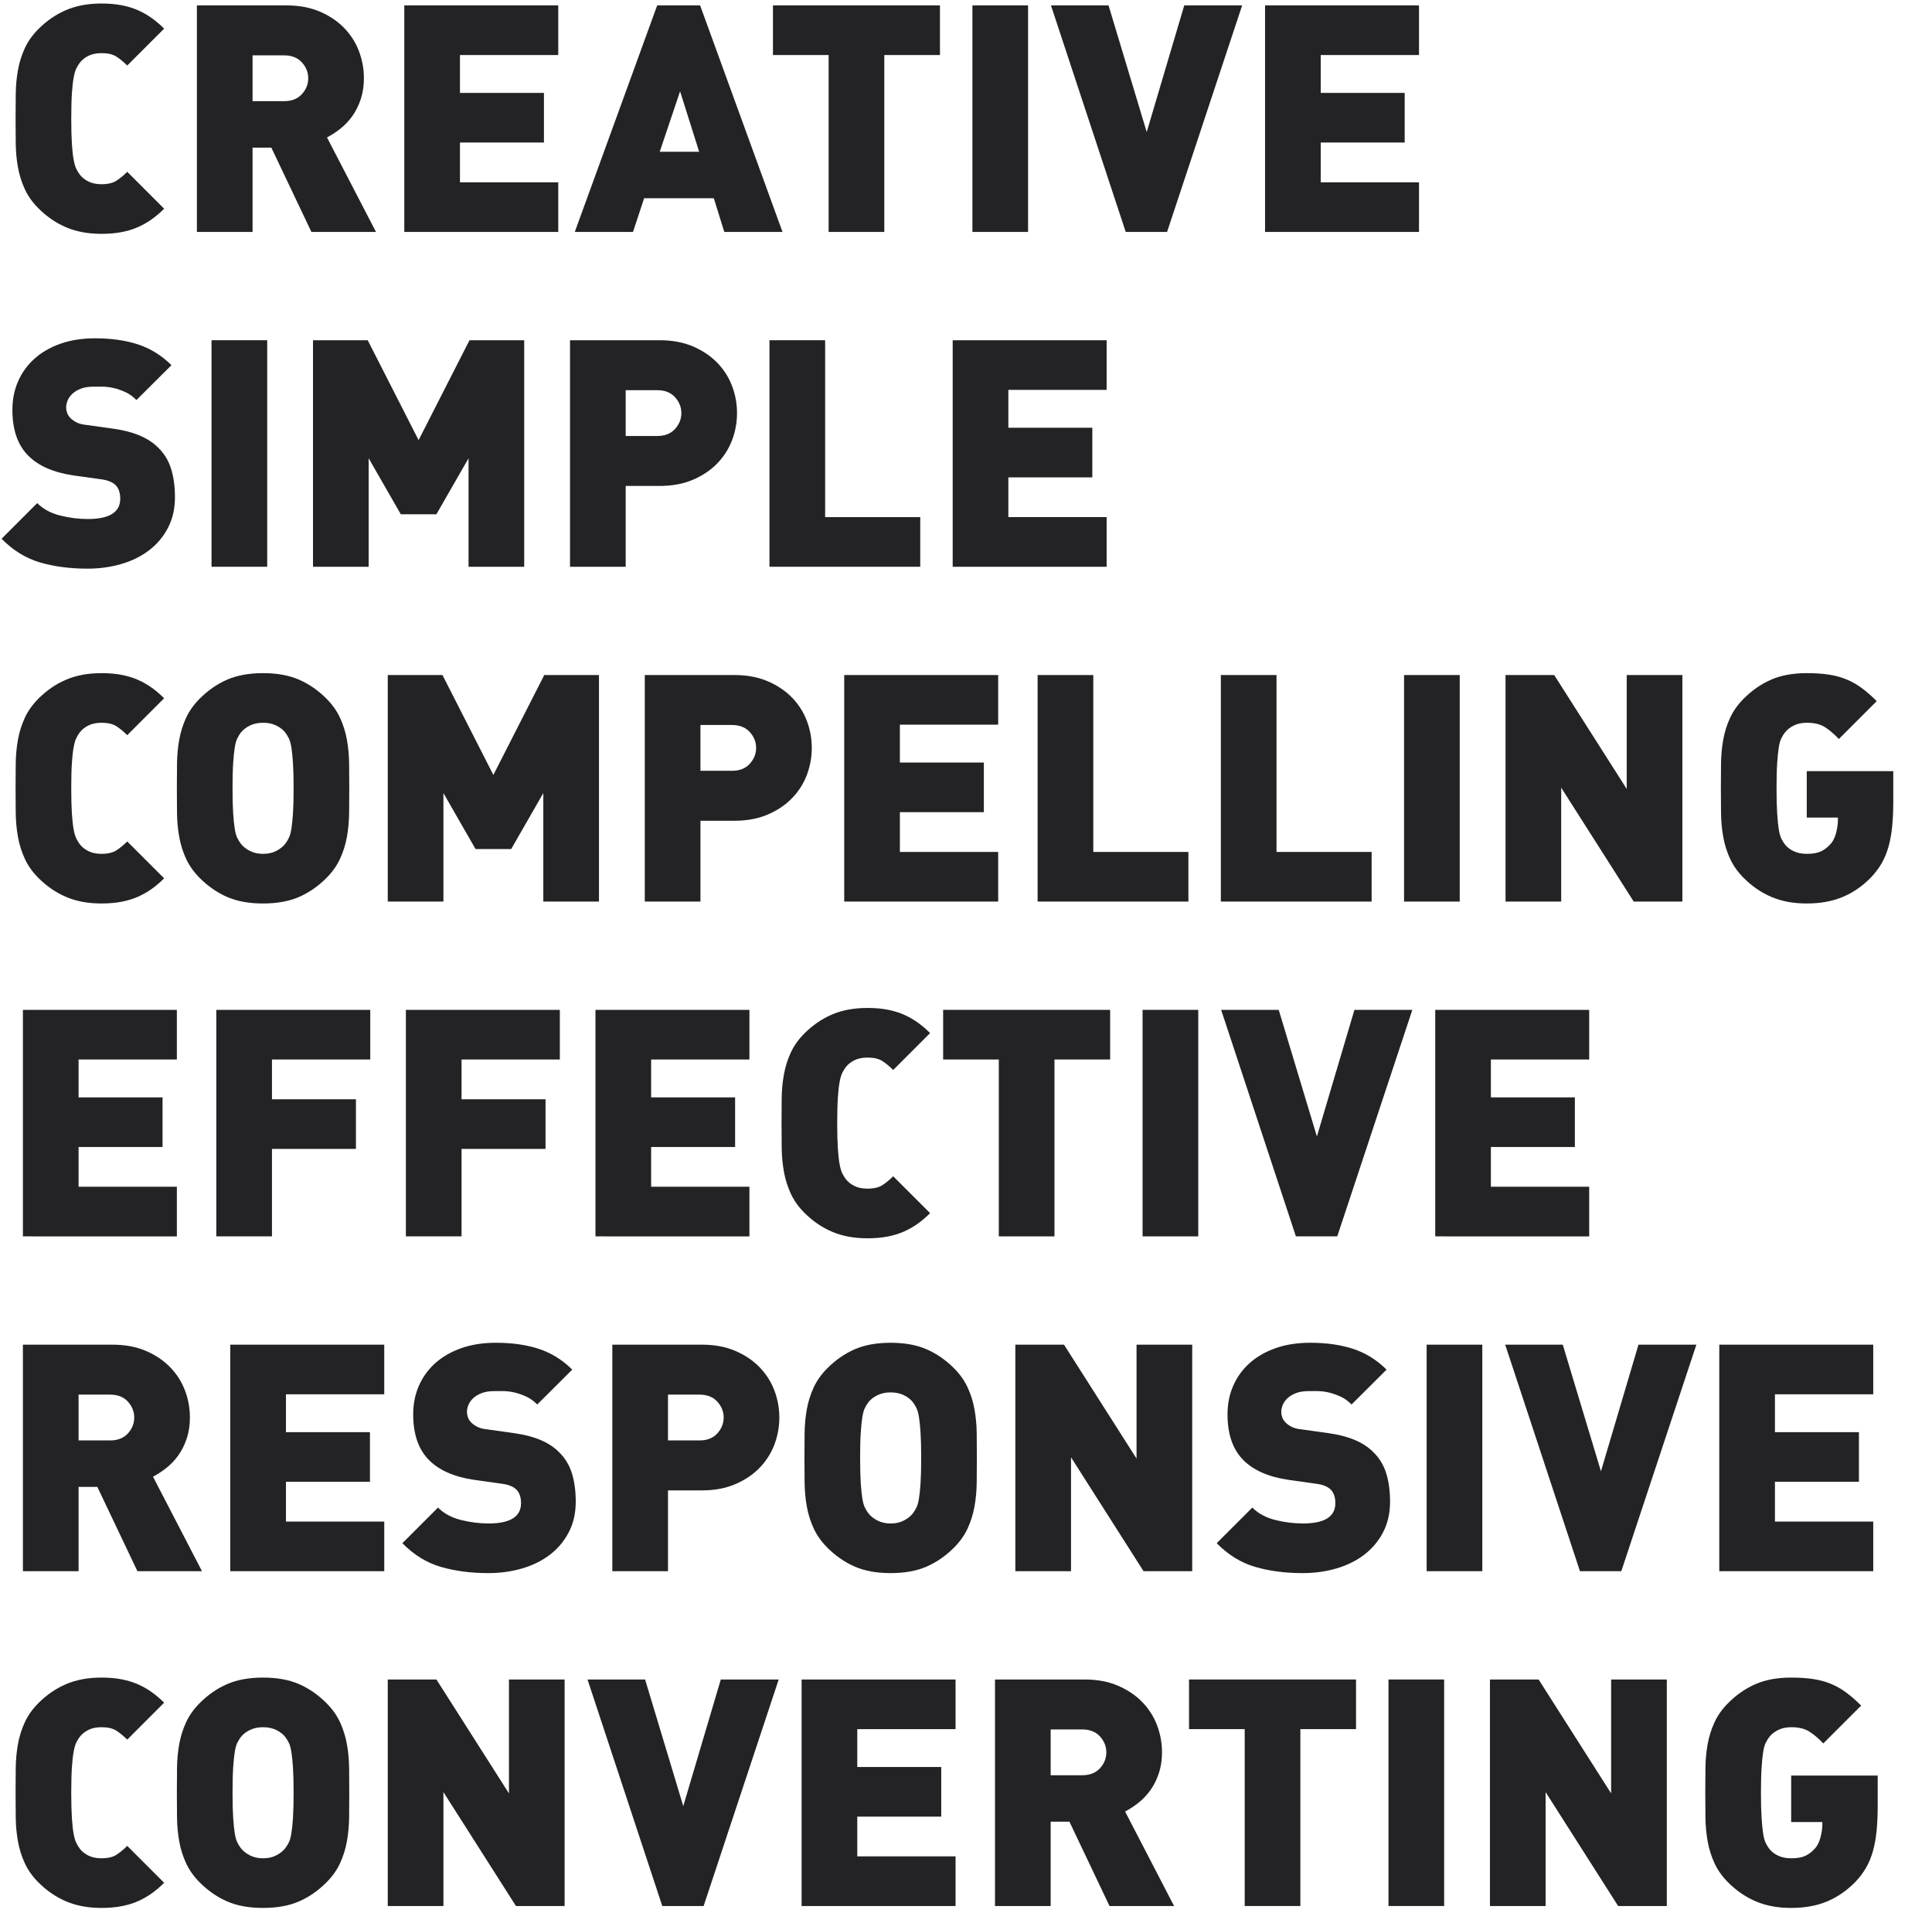 <?xml version="1.0" encoding="utf-8"?>
<!-- Generator: Adobe Illustrator 16.0.0, SVG Export Plug-In . SVG Version: 6.00 Build 0)  -->
<!DOCTYPE svg PUBLIC "-//W3C//DTD SVG 1.1//EN" "http://www.w3.org/Graphics/SVG/1.1/DTD/svg11.dtd">
<svg version="1.1" id="Layer_1" xmlns="http://www.w3.org/2000/svg" xmlns:xlink="http://www.w3.org/1999/xlink" x="0px" y="0px"
	 width="404px" height="401.45px" viewBox="0 0 404 401.45" enable-background="new 0 0 404 401.45" xml:space="preserve">
<g>
	<g>
		<path fill="#232325" d="M31.795,45.797c-0.888,0.644-1.852,1.197-2.894,1.663s-2.195,0.821-3.459,1.064s-2.672,0.366-4.224,0.366
			c-2.794,0-5.255-0.454-7.383-1.364c-2.129-0.908-4.058-2.228-5.787-3.957c-1.242-1.241-2.195-2.583-2.86-4.024
			c-0.665-1.44-1.143-2.96-1.431-4.557s-0.443-3.248-0.465-4.955C3.27,28.326,3.26,26.585,3.26,24.812s0.01-3.515,0.033-5.222
			c0.021-1.707,0.177-3.359,0.465-4.956c0.288-1.596,0.766-3.114,1.431-4.556c0.665-1.44,1.618-2.782,2.86-4.024
			c1.729-1.729,3.658-3.049,5.787-3.958c2.128-0.908,4.589-1.363,7.383-1.363c1.552,0,2.96,0.122,4.224,0.365
			c1.264,0.244,2.417,0.599,3.459,1.064s2.006,1.021,2.894,1.663c0.887,0.644,1.729,1.363,2.527,2.162l-7.716,7.716
			c-0.754-0.754-1.508-1.374-2.262-1.862s-1.796-0.732-3.126-0.732c-1.064,0-1.974,0.189-2.728,0.565
			c-0.754,0.378-1.353,0.854-1.796,1.431c-0.266,0.355-0.51,0.754-0.731,1.197c-0.223,0.443-0.41,1.087-0.565,1.929
			c-0.155,0.843-0.277,1.94-0.365,3.293c-0.09,1.353-0.134,3.115-0.134,5.288s0.044,3.936,0.134,5.288
			c0.088,1.353,0.21,2.45,0.365,3.292c0.155,0.843,0.343,1.486,0.565,1.93c0.222,0.443,0.466,0.843,0.731,1.197
			c0.443,0.576,1.042,1.054,1.796,1.43c0.754,0.377,1.663,0.565,2.728,0.565c1.33,0,2.372-0.243,3.126-0.731
			c0.754-0.487,1.508-1.108,2.262-1.862l7.716,7.716C33.524,44.434,32.682,45.155,31.795,45.797z"/>
		<path fill="#232325" d="M65.12,48.491l-8.381-17.627h-3.925v17.627H41.174V1.131h18.758c2.616,0,4.933,0.433,6.951,1.298
			c2.018,0.864,3.714,2.007,5.089,3.425c1.374,1.42,2.404,3.038,3.093,4.856c0.687,1.818,1.031,3.703,1.031,5.653
			c0,1.597-0.223,3.061-0.666,4.391s-1.03,2.506-1.763,3.525c-0.731,1.021-1.563,1.896-2.494,2.627
			c-0.931,0.732-1.862,1.342-2.794,1.829l10.244,19.756H65.12z M64.455,16.363c0-1.24-0.444-2.35-1.33-3.325
			c-0.888-0.976-2.129-1.464-3.726-1.464h-6.585v9.578h6.585c1.597,0,2.838-0.487,3.726-1.463
			C64.011,18.715,64.455,17.605,64.455,16.363z"/>
		<path fill="#232325" d="M84.542,48.491V1.131h32.194v10.377H96.183v7.916h17.561V29.8H96.183v8.314h20.554v10.377H84.542z"/>
		<path fill="#232325" d="M151.457,48.491l-2.195-7.051h-14.566l-2.328,7.051h-12.173l17.228-47.36h8.98l17.228,47.36H151.457z
			 M142.211,19.091l-4.257,12.638h8.248L142.211,19.091z"/>
		<path fill="#232325" d="M184.915,11.508v36.983h-11.641V11.508h-11.641V1.131h34.922v10.377H184.915z"/>
		<path fill="#232325" d="M203.34,48.491V1.131h11.641v47.36H203.34z"/>
		<path fill="#232325" d="M244.047,48.491H235.4l-15.632-47.36h12.039l7.982,26.474l7.849-26.474h12.106L244.047,48.491z"/>
		<path fill="#232325" d="M264.534,48.491V1.131h32.194v10.377h-20.554v7.916h17.561V29.8h-17.561v8.314h20.554v10.377H264.534z"/>
		<path fill="#232325" d="M36.584,103.965c0,2.398-0.488,4.531-1.463,6.396c-0.977,1.866-2.295,3.433-3.958,4.698
			s-3.604,2.221-5.82,2.865c-2.218,0.644-4.567,0.966-7.051,0.966c-3.637,0-6.94-0.433-9.911-1.298
			c-2.971-0.864-5.653-2.516-8.048-4.955l7.449-7.45c1.241,1.242,2.838,2.107,4.789,2.595c1.951,0.488,3.88,0.731,5.787,0.731
			c4.523,0,6.785-1.419,6.785-4.257c0-1.197-0.311-2.129-0.932-2.794c-0.665-0.665-1.707-1.086-3.126-1.264l-5.721-0.798
			c-4.213-0.621-7.383-2.018-9.512-4.191c-2.173-2.217-3.26-5.388-3.26-9.512c0-2.172,0.399-4.168,1.197-5.986
			c0.799-1.817,1.939-3.393,3.426-4.723c1.485-1.33,3.293-2.372,5.422-3.126c2.128-0.754,4.545-1.131,7.25-1.131
			c3.414,0,6.419,0.43,9.013,1.288c2.595,0.86,4.911,2.303,6.951,4.328l-7.316,7.288c-0.755-0.754-1.553-1.319-2.396-1.696
			c-0.843-0.376-1.662-0.654-2.461-0.832c-0.798-0.177-1.553-0.266-2.262-0.266s-1.33,0-1.862,0c-1.021,0-1.885,0.134-2.594,0.4
			c-0.71,0.266-1.297,0.609-1.763,1.031c-0.466,0.423-0.81,0.889-1.031,1.4c-0.223,0.512-0.332,1.033-0.332,1.565
			c0,0.312,0.066,0.667,0.199,1.066c0.133,0.4,0.376,0.777,0.731,1.133c0.31,0.312,0.721,0.601,1.23,0.866
			c0.51,0.267,1.187,0.444,2.029,0.532l5.72,0.801c4.168,0.578,7.272,1.888,9.313,3.931c1.286,1.245,2.195,2.733,2.728,4.465
			C36.318,99.767,36.584,101.743,36.584,103.965z"/>
		<path fill="#232325" d="M44.232,118.491v-47.36h11.641v47.36H44.232z"/>
		<path fill="#232325" d="M97.978,118.491V95.809l-6.719,11.707h-7.45l-6.718-11.707v22.683H65.45v-47.36h11.441l10.643,20.887
			l10.643-20.887h11.44v47.36H97.978z"/>
		<path fill="#232325" d="M154.118,86.363c0,1.952-0.345,3.837-1.031,5.654c-0.688,1.818-1.719,3.437-3.093,4.855
			c-1.375,1.42-3.071,2.562-5.089,3.426c-2.019,0.865-4.335,1.297-6.951,1.297h-7.117v16.896h-11.641v-47.36h18.758
			c2.616,0,4.933,0.433,6.951,1.298c2.018,0.864,3.714,2.007,5.089,3.425c1.374,1.42,2.404,3.038,3.093,4.856
			C153.773,82.528,154.118,84.413,154.118,86.363z M142.478,86.363c0-1.24-0.444-2.35-1.33-3.325
			c-0.888-0.976-2.129-1.464-3.726-1.464h-6.585v9.578h6.585c1.597,0,2.838-0.487,3.726-1.463
			C142.033,88.715,142.478,87.605,142.478,86.363z"/>
		<path fill="#232325" d="M160.902,118.491v-47.36h11.641v36.983h19.889v10.377H160.902z"/>
		<path fill="#232325" d="M199.215,118.491v-47.36h32.194v10.377h-20.554v7.916h17.561V99.8h-17.561v8.314h20.554v10.377H199.215z"
			/>
		<path fill="#232325" d="M31.795,185.797c-0.888,0.644-1.852,1.197-2.894,1.663s-2.195,0.821-3.459,1.064s-2.672,0.366-4.224,0.366
			c-2.794,0-5.255-0.454-7.383-1.364c-2.129-0.908-4.058-2.228-5.787-3.957c-1.242-1.241-2.195-2.583-2.86-4.024
			c-0.665-1.44-1.143-2.96-1.431-4.557s-0.443-3.248-0.465-4.955c-0.023-1.707-0.033-3.448-0.033-5.222s0.01-3.515,0.033-5.222
			c0.021-1.707,0.177-3.359,0.465-4.956c0.288-1.596,0.766-3.114,1.431-4.556c0.665-1.44,1.618-2.782,2.86-4.024
			c1.729-1.729,3.658-3.049,5.787-3.958c2.128-0.908,4.589-1.363,7.383-1.363c1.552,0,2.96,0.122,4.224,0.365
			c1.264,0.244,2.417,0.599,3.459,1.064s2.006,1.021,2.894,1.663c0.887,0.644,1.729,1.363,2.527,2.162l-7.716,7.716
			c-0.754-0.754-1.508-1.374-2.262-1.862s-1.796-0.732-3.126-0.732c-1.064,0-1.974,0.189-2.728,0.565
			c-0.754,0.378-1.353,0.854-1.796,1.431c-0.266,0.355-0.51,0.754-0.731,1.197c-0.223,0.443-0.41,1.087-0.565,1.929
			c-0.155,0.843-0.277,1.94-0.365,3.293c-0.09,1.353-0.134,3.115-0.134,5.288s0.044,3.936,0.134,5.288
			c0.088,1.353,0.21,2.45,0.365,3.292c0.155,0.843,0.343,1.486,0.565,1.93c0.222,0.443,0.466,0.843,0.731,1.197
			c0.443,0.576,1.042,1.054,1.796,1.43c0.754,0.377,1.663,0.565,2.728,0.565c1.33,0,2.372-0.243,3.126-0.731
			c0.754-0.487,1.508-1.108,2.262-1.862l7.716,7.716C33.524,184.434,32.682,185.155,31.795,185.797z"/>
		<path fill="#232325" d="M73.036,164.812c0,1.773-0.012,3.515-0.033,5.222c-0.023,1.707-0.178,3.358-0.466,4.955
			c-0.289,1.597-0.765,3.116-1.43,4.557c-0.666,1.441-1.619,2.783-2.86,4.024c-1.729,1.729-3.637,3.049-5.721,3.957
			c-2.085,0.91-4.59,1.364-7.517,1.364s-5.433-0.454-7.517-1.364c-2.084-0.908-3.99-2.228-5.72-3.957
			c-1.242-1.241-2.195-2.583-2.86-4.024c-0.665-1.44-1.143-2.96-1.431-4.557s-0.443-3.248-0.465-4.955
			c-0.023-1.707-0.033-3.448-0.033-5.222s0.01-3.515,0.033-5.222c0.021-1.707,0.177-3.359,0.465-4.956
			c0.288-1.596,0.766-3.114,1.431-4.556c0.665-1.44,1.618-2.782,2.86-4.024c1.729-1.729,3.636-3.049,5.72-3.958
			c2.084-0.908,4.59-1.363,7.517-1.363s5.432,0.455,7.517,1.363c2.084,0.909,3.991,2.229,5.721,3.958
			c1.241,1.242,2.194,2.584,2.86,4.024c0.665,1.441,1.141,2.96,1.43,4.556c0.288,1.597,0.442,3.249,0.466,4.956
			C73.024,161.297,73.036,163.038,73.036,164.812z M61.396,164.812c0-2.173-0.045-3.936-0.133-5.288
			c-0.09-1.353-0.199-2.438-0.333-3.26c-0.133-0.82-0.311-1.452-0.532-1.896c-0.222-0.442-0.465-0.842-0.731-1.197
			c-0.443-0.576-1.064-1.064-1.862-1.464c-0.798-0.398-1.729-0.599-2.794-0.599s-1.995,0.2-2.794,0.599
			c-0.798,0.399-1.419,0.888-1.862,1.464c-0.266,0.355-0.51,0.755-0.731,1.197c-0.223,0.443-0.399,1.075-0.532,1.896
			c-0.133,0.821-0.244,1.907-0.332,3.26c-0.09,1.353-0.134,3.115-0.134,5.288s0.044,3.924,0.134,5.255
			c0.088,1.33,0.199,2.405,0.332,3.226c0.133,0.821,0.31,1.453,0.532,1.896c0.222,0.444,0.466,0.843,0.731,1.197
			c0.443,0.577,1.064,1.076,1.862,1.497c0.799,0.422,1.729,0.632,2.794,0.632s1.996-0.21,2.794-0.632
			c0.798-0.421,1.419-0.92,1.862-1.497c0.267-0.354,0.51-0.753,0.731-1.197c0.222-0.442,0.399-1.074,0.532-1.896
			c0.134-0.82,0.243-1.896,0.333-3.226C61.351,168.735,61.396,166.984,61.396,164.812z"/>
		<path fill="#232325" d="M113.611,188.491v-22.683l-6.719,11.707h-7.45l-6.718-11.707v22.683H81.084v-47.36h11.441l10.643,20.887
			l10.643-20.887h11.44v47.36H113.611z"/>
		<path fill="#232325" d="M169.751,156.363c0,1.952-0.345,3.837-1.031,5.654c-0.688,1.818-1.719,3.437-3.093,4.855
			c-1.375,1.42-3.071,2.562-5.089,3.426c-2.019,0.865-4.335,1.297-6.951,1.297h-7.117v16.896h-11.641v-47.36h18.758
			c2.616,0,4.933,0.433,6.951,1.298c2.018,0.864,3.714,2.007,5.089,3.425c1.374,1.42,2.404,3.038,3.093,4.856
			C169.406,152.528,169.751,154.413,169.751,156.363z M158.11,156.363c0-1.24-0.444-2.35-1.33-3.325
			c-0.888-0.976-2.129-1.464-3.726-1.464h-6.585v9.578h6.585c1.597,0,2.838-0.487,3.726-1.463
			C157.666,158.715,158.11,157.605,158.11,156.363z"/>
		<path fill="#232325" d="M176.535,188.491v-47.36h32.194v10.377h-20.554v7.916h17.561V169.8h-17.561v8.314h20.554v10.377H176.535z"
			/>
		<path fill="#232325" d="M216.977,188.491v-47.36h11.641v36.983h19.889v10.377H216.977z"/>
		<path fill="#232325" d="M255.29,188.491v-47.36h11.641v36.983h19.889v10.377H255.29z"/>
		<path fill="#232325" d="M293.603,188.491v-47.36h11.641v47.36H293.603z"/>
		<path fill="#232325" d="M341.627,188.491l-15.166-23.813v23.813H314.82v-47.36h10.177l15.166,23.813v-23.813h11.641v47.36H341.627
			z"/>
		<path fill="#232325" d="M395.672,172.793c-0.156,1.553-0.411,2.96-0.766,4.224c-0.355,1.265-0.831,2.418-1.43,3.459
			c-0.599,1.043-1.342,2.029-2.229,2.96c-1.774,1.819-3.748,3.183-5.92,4.091c-2.173,0.91-4.679,1.364-7.517,1.364
			c-2.794,0-5.255-0.454-7.383-1.364c-2.129-0.908-4.058-2.228-5.787-3.957c-1.242-1.241-2.195-2.583-2.86-4.024
			c-0.665-1.44-1.143-2.96-1.431-4.557s-0.443-3.248-0.465-4.955c-0.023-1.707-0.033-3.448-0.033-5.222s0.01-3.515,0.033-5.222
			c0.021-1.707,0.177-3.359,0.465-4.956c0.288-1.596,0.766-3.114,1.431-4.556c0.665-1.44,1.618-2.782,2.86-4.024
			c1.729-1.729,3.636-3.049,5.72-3.958c2.084-0.908,4.567-1.363,7.45-1.363c1.685,0,3.203,0.1,4.557,0.299
			c1.352,0.2,2.594,0.532,3.725,0.998s2.206,1.075,3.227,1.829c1.02,0.755,2.062,1.663,3.126,2.728l-7.915,7.915
			c-1.109-1.152-2.129-2.006-3.061-2.561c-0.931-0.554-2.151-0.832-3.658-0.832c-1.064,0-1.985,0.2-2.761,0.599
			c-0.776,0.399-1.386,0.888-1.829,1.464c-0.266,0.355-0.51,0.755-0.731,1.197c-0.223,0.443-0.399,1.075-0.532,1.896
			c-0.133,0.821-0.244,1.907-0.332,3.26c-0.09,1.353-0.134,3.115-0.134,5.288s0.044,3.936,0.134,5.288
			c0.088,1.353,0.199,2.45,0.332,3.292c0.133,0.843,0.31,1.486,0.532,1.93c0.222,0.443,0.466,0.843,0.731,1.197
			c0.443,0.576,1.053,1.054,1.829,1.43c0.775,0.377,1.696,0.565,2.761,0.565c1.241,0,2.217-0.166,2.927-0.499
			c0.709-0.332,1.33-0.786,1.862-1.363c0.621-0.621,1.064-1.44,1.331-2.461c0.266-1.02,0.398-1.93,0.398-2.728v-0.532h-6.519v-9.711
			h18.093v6.385C395.904,169.512,395.826,171.241,395.672,172.793z"/>
		<path fill="#232325" d="M4.789,258.49v-47.359h32.194v10.377H16.43v7.916H33.99v10.375H16.43v8.314h20.554v10.377H4.789z"/>
		<path fill="#232325" d="M56.871,221.508v8.314h17.561v10.377H56.871v18.291H45.23v-47.359h32.194v10.377H56.871z"/>
		<path fill="#232325" d="M96.515,221.508v8.314h17.561v10.377H96.515v18.291H84.874v-47.359h32.194v10.377H96.515z"/>
		<path fill="#232325" d="M124.518,258.49v-47.359h32.194v10.377h-20.554v7.916h17.561v10.375h-17.561v8.314h20.554v10.377H124.518z
			"/>
		<path fill="#232325" d="M191.965,255.797c-0.888,0.643-1.852,1.197-2.894,1.662c-1.042,0.467-2.195,0.822-3.459,1.064
			c-1.264,0.244-2.672,0.367-4.224,0.367c-2.794,0-5.255-0.455-7.383-1.365c-2.129-0.908-4.058-2.227-5.787-3.957
			c-1.242-1.24-2.195-2.582-2.86-4.023s-1.143-2.961-1.431-4.557c-0.288-1.598-0.443-3.248-0.465-4.955
			c-0.023-1.707-0.033-3.449-0.033-5.223s0.01-3.514,0.033-5.221c0.021-1.707,0.177-3.359,0.465-4.957
			c0.288-1.596,0.766-3.113,1.431-4.555s1.618-2.783,2.86-4.025c1.729-1.729,3.658-3.049,5.787-3.957
			c2.128-0.908,4.589-1.363,7.383-1.363c1.552,0,2.96,0.121,4.224,0.365s2.417,0.598,3.459,1.064
			c1.042,0.465,2.006,1.02,2.894,1.662c0.887,0.645,1.729,1.363,2.527,2.162l-7.716,7.717c-0.754-0.754-1.508-1.375-2.262-1.863
			s-1.796-0.732-3.126-0.732c-1.064,0-1.974,0.189-2.728,0.566s-1.353,0.854-1.796,1.43c-0.266,0.355-0.51,0.754-0.731,1.197
			c-0.223,0.443-0.41,1.088-0.565,1.93s-0.277,1.939-0.365,3.293c-0.09,1.352-0.134,3.115-0.134,5.287
			c0,2.174,0.044,3.936,0.134,5.289c0.088,1.352,0.21,2.449,0.365,3.291c0.155,0.844,0.343,1.486,0.565,1.93
			c0.222,0.443,0.466,0.844,0.731,1.197c0.443,0.576,1.042,1.055,1.796,1.43c0.754,0.377,1.663,0.566,2.728,0.566
			c1.33,0,2.372-0.244,3.126-0.732c0.754-0.486,1.508-1.107,2.262-1.861l7.716,7.715
			C193.694,254.434,192.852,255.154,191.965,255.797z"/>
		<path fill="#232325" d="M220.501,221.508v36.982H208.86v-36.982H197.22v-10.377h34.922v10.377H220.501z"/>
		<path fill="#232325" d="M238.926,258.49v-47.359h11.641v47.359H238.926z"/>
		<path fill="#232325" d="M279.633,258.49h-8.646l-15.632-47.359h12.039l7.982,26.473l7.849-26.473h12.106L279.633,258.49z"/>
		<path fill="#232325" d="M300.12,258.49v-47.359h32.194v10.377h-20.554v7.916h17.561v10.375h-17.561v8.314h20.554v10.377H300.12z"
			/>
		<path fill="#232325" d="M28.735,328.49l-8.381-17.627H16.43v17.627H4.789v-47.359h18.758c2.616,0,4.933,0.432,6.951,1.297
			c2.018,0.865,3.714,2.008,5.089,3.426c1.374,1.42,2.404,3.037,3.093,4.855c0.687,1.818,1.031,3.703,1.031,5.654
			c0,1.596-0.223,3.061-0.666,4.391s-1.03,2.506-1.763,3.525c-0.731,1.02-1.563,1.895-2.494,2.627
			c-0.931,0.732-1.862,1.342-2.794,1.828l10.244,19.756H28.735z M28.07,296.363c0-1.24-0.444-2.35-1.33-3.326
			c-0.888-0.975-2.129-1.463-3.726-1.463H16.43v9.578h6.585c1.597,0,2.838-0.488,3.726-1.463
			C27.626,298.715,28.07,297.605,28.07,296.363z"/>
		<path fill="#232325" d="M48.157,328.49v-47.359h32.194v10.377H59.798v7.916h17.561v10.375H59.798v8.314h20.554v10.377H48.157z"/>
		<path fill="#232325" d="M120.394,313.965c0,2.398-0.488,4.531-1.463,6.396c-0.977,1.865-2.295,3.432-3.958,4.697
			s-3.604,2.221-5.82,2.865c-2.218,0.645-4.567,0.967-7.051,0.967c-3.637,0-6.94-0.434-9.911-1.299
			c-2.971-0.863-5.653-2.516-8.048-4.955l7.449-7.449c1.241,1.242,2.838,2.107,4.789,2.594c1.951,0.488,3.88,0.732,5.787,0.732
			c4.523,0,6.785-1.42,6.785-4.258c0-1.197-0.311-2.129-0.932-2.793c-0.665-0.666-1.707-1.086-3.126-1.264l-5.721-0.799
			c-4.213-0.621-7.383-2.018-9.512-4.191c-2.173-2.217-3.26-5.387-3.26-9.512c0-2.172,0.399-4.168,1.197-5.986
			c0.799-1.816,1.939-3.393,3.426-4.723c1.485-1.33,3.293-2.371,5.422-3.125c2.128-0.754,4.545-1.131,7.25-1.131
			c3.414,0,6.419,0.43,9.013,1.287c2.595,0.861,4.911,2.303,6.951,4.328l-7.316,7.289c-0.755-0.754-1.553-1.32-2.396-1.697
			c-0.843-0.375-1.662-0.654-2.461-0.832c-0.798-0.176-1.553-0.266-2.262-0.266s-1.33,0-1.862,0c-1.021,0-1.885,0.135-2.594,0.4
			c-0.71,0.266-1.297,0.609-1.763,1.031c-0.466,0.424-0.81,0.889-1.031,1.4c-0.223,0.512-0.332,1.033-0.332,1.566
			c0,0.311,0.066,0.666,0.199,1.066s0.376,0.777,0.731,1.133c0.31,0.311,0.721,0.6,1.23,0.865c0.51,0.268,1.187,0.445,2.029,0.533
			l5.72,0.801c4.168,0.578,7.272,1.887,9.313,3.93c1.286,1.246,2.195,2.734,2.728,4.465
			C120.128,309.766,120.394,311.742,120.394,313.965z"/>
		<path fill="#232325" d="M162.965,296.363c0,1.951-0.345,3.836-1.031,5.654c-0.688,1.818-1.719,3.436-3.093,4.855
			c-1.375,1.42-3.071,2.561-5.089,3.426c-2.019,0.865-4.335,1.297-6.951,1.297h-7.117v16.895h-11.641v-47.359h18.758
			c2.616,0,4.933,0.432,6.951,1.297c2.018,0.865,3.714,2.008,5.089,3.426c1.374,1.42,2.404,3.037,3.093,4.855
			C162.62,292.527,162.965,294.412,162.965,296.363z M151.324,296.363c0-1.24-0.444-2.35-1.33-3.326
			c-0.888-0.975-2.129-1.463-3.726-1.463h-6.585v9.578h6.585c1.597,0,2.838-0.488,3.726-1.463
			C150.88,298.715,151.324,297.605,151.324,296.363z"/>
		<path fill="#232325" d="M204.271,304.811c0,1.773-0.012,3.516-0.033,5.223c-0.023,1.707-0.178,3.357-0.466,4.955
			c-0.289,1.596-0.765,3.115-1.43,4.557c-0.666,1.441-1.619,2.783-2.86,4.023c-1.729,1.73-3.637,3.049-5.721,3.957
			c-2.085,0.91-4.59,1.365-7.517,1.365s-5.433-0.455-7.517-1.365c-2.084-0.908-3.99-2.227-5.72-3.957
			c-1.242-1.24-2.195-2.582-2.86-4.023s-1.143-2.961-1.431-4.557c-0.288-1.598-0.443-3.248-0.465-4.955
			c-0.023-1.707-0.033-3.449-0.033-5.223s0.01-3.514,0.033-5.221c0.021-1.707,0.177-3.359,0.465-4.957
			c0.288-1.596,0.766-3.113,1.431-4.555s1.618-2.783,2.86-4.025c1.729-1.729,3.636-3.049,5.72-3.957s4.59-1.363,7.517-1.363
			s5.432,0.455,7.517,1.363c2.084,0.908,3.991,2.229,5.721,3.957c1.241,1.242,2.194,2.584,2.86,4.025
			c0.665,1.441,1.141,2.959,1.43,4.555c0.288,1.598,0.442,3.25,0.466,4.957C204.259,301.297,204.271,303.037,204.271,304.811z
			 M192.63,304.811c0-2.172-0.045-3.936-0.133-5.287c-0.09-1.354-0.199-2.439-0.333-3.26c-0.133-0.82-0.311-1.453-0.532-1.896
			c-0.222-0.441-0.465-0.842-0.731-1.197c-0.443-0.576-1.064-1.064-1.862-1.463s-1.729-0.6-2.794-0.6s-1.995,0.201-2.794,0.6
			c-0.798,0.398-1.419,0.887-1.862,1.463c-0.266,0.355-0.51,0.756-0.731,1.197c-0.223,0.443-0.399,1.076-0.532,1.896
			s-0.244,1.906-0.332,3.26c-0.09,1.352-0.134,3.115-0.134,5.287c0,2.174,0.044,3.924,0.134,5.256
			c0.088,1.33,0.199,2.404,0.332,3.225c0.133,0.822,0.31,1.453,0.532,1.896c0.222,0.443,0.466,0.842,0.731,1.197
			c0.443,0.576,1.064,1.076,1.862,1.496c0.799,0.422,1.729,0.633,2.794,0.633s1.996-0.211,2.794-0.633
			c0.798-0.42,1.419-0.92,1.862-1.496c0.267-0.355,0.51-0.754,0.731-1.197s0.399-1.074,0.532-1.896
			c0.134-0.82,0.243-1.895,0.333-3.225C192.585,308.734,192.63,306.984,192.63,304.811z"/>
		<path fill="#232325" d="M239.126,328.49l-15.166-23.813v23.813h-11.641v-47.359h10.177l15.166,23.813v-23.813h11.641v47.359
			H239.126z"/>
		<path fill="#232325" d="M290.676,313.965c0,2.398-0.488,4.531-1.463,6.396c-0.977,1.865-2.295,3.432-3.958,4.697
			s-3.604,2.221-5.82,2.865c-2.218,0.645-4.567,0.967-7.051,0.967c-3.637,0-6.94-0.434-9.911-1.299
			c-2.971-0.863-5.653-2.516-8.048-4.955l7.449-7.449c1.241,1.242,2.838,2.107,4.789,2.594c1.951,0.488,3.88,0.732,5.787,0.732
			c4.523,0,6.785-1.42,6.785-4.258c0-1.197-0.311-2.129-0.932-2.793c-0.665-0.666-1.707-1.086-3.126-1.264l-5.721-0.799
			c-4.213-0.621-7.383-2.018-9.512-4.191c-2.173-2.217-3.26-5.387-3.26-9.512c0-2.172,0.399-4.168,1.197-5.986
			c0.799-1.816,1.939-3.393,3.426-4.723c1.485-1.33,3.293-2.371,5.422-3.125c2.128-0.754,4.545-1.131,7.25-1.131
			c3.414,0,6.419,0.43,9.013,1.287c2.595,0.861,4.911,2.303,6.951,4.328l-7.316,7.289c-0.755-0.754-1.553-1.32-2.396-1.697
			c-0.843-0.375-1.662-0.654-2.461-0.832c-0.798-0.176-1.553-0.266-2.262-0.266s-1.33,0-1.862,0c-1.021,0-1.885,0.135-2.594,0.4
			c-0.71,0.266-1.297,0.609-1.763,1.031c-0.466,0.424-0.81,0.889-1.031,1.4c-0.223,0.512-0.332,1.033-0.332,1.566
			c0,0.311,0.066,0.666,0.199,1.066s0.376,0.777,0.731,1.133c0.31,0.311,0.721,0.6,1.23,0.865c0.51,0.268,1.187,0.445,2.029,0.533
			l5.72,0.801c4.168,0.578,7.272,1.887,9.313,3.93c1.286,1.246,2.195,2.734,2.728,4.465
			C290.41,309.766,290.676,311.742,290.676,313.965z"/>
		<path fill="#232325" d="M298.324,328.49v-47.359h11.641v47.359H298.324z"/>
		<path fill="#232325" d="M339.031,328.49h-8.646l-15.632-47.359h12.039l7.982,26.473l7.849-26.473h12.106L339.031,328.49z"/>
		<path fill="#232325" d="M359.519,328.49v-47.359h32.194v10.377h-20.554v7.916h17.561v10.375h-17.561v8.314h20.554v10.377H359.519z
			"/>
		<path fill="#232325" d="M31.795,395.797c-0.888,0.643-1.852,1.197-2.894,1.662c-1.042,0.467-2.195,0.822-3.459,1.064
			c-1.264,0.244-2.672,0.367-4.224,0.367c-2.794,0-5.255-0.455-7.383-1.365c-2.129-0.908-4.058-2.227-5.787-3.957
			c-1.242-1.24-2.195-2.582-2.86-4.023s-1.143-2.961-1.431-4.557c-0.288-1.598-0.443-3.248-0.465-4.955
			c-0.023-1.707-0.033-3.449-0.033-5.223s0.01-3.514,0.033-5.221c0.021-1.707,0.177-3.359,0.465-4.957
			c0.288-1.596,0.766-3.113,1.431-4.555s1.618-2.783,2.86-4.025c1.729-1.729,3.658-3.049,5.787-3.957
			c2.128-0.908,4.589-1.363,7.383-1.363c1.552,0,2.96,0.121,4.224,0.365s2.417,0.598,3.459,1.064
			c1.042,0.465,2.006,1.02,2.894,1.662c0.887,0.645,1.729,1.363,2.527,2.162l-7.716,7.717c-0.754-0.754-1.508-1.375-2.262-1.863
			s-1.796-0.732-3.126-0.732c-1.064,0-1.974,0.189-2.728,0.566s-1.353,0.854-1.796,1.43c-0.266,0.355-0.51,0.754-0.731,1.197
			c-0.223,0.443-0.41,1.088-0.565,1.93s-0.277,1.939-0.365,3.293c-0.09,1.352-0.134,3.115-0.134,5.287
			c0,2.174,0.044,3.936,0.134,5.289c0.088,1.352,0.21,2.449,0.365,3.291c0.155,0.844,0.343,1.486,0.565,1.93
			c0.222,0.443,0.466,0.844,0.731,1.197c0.443,0.576,1.042,1.055,1.796,1.43c0.754,0.377,1.663,0.566,2.728,0.566
			c1.33,0,2.372-0.244,3.126-0.732c0.754-0.486,1.508-1.107,2.262-1.861l7.716,7.715C33.524,394.434,32.682,395.154,31.795,395.797z
			"/>
		<path fill="#232325" d="M73.036,374.811c0,1.773-0.012,3.516-0.033,5.223c-0.023,1.707-0.178,3.357-0.466,4.955
			c-0.289,1.596-0.765,3.115-1.43,4.557c-0.666,1.441-1.619,2.783-2.86,4.023c-1.729,1.73-3.637,3.049-5.721,3.957
			c-2.085,0.91-4.59,1.365-7.517,1.365s-5.433-0.455-7.517-1.365c-2.084-0.908-3.99-2.227-5.72-3.957
			c-1.242-1.24-2.195-2.582-2.86-4.023s-1.143-2.961-1.431-4.557c-0.288-1.598-0.443-3.248-0.465-4.955
			c-0.023-1.707-0.033-3.449-0.033-5.223s0.01-3.514,0.033-5.221c0.021-1.707,0.177-3.359,0.465-4.957
			c0.288-1.596,0.766-3.113,1.431-4.555s1.618-2.783,2.86-4.025c1.729-1.729,3.636-3.049,5.72-3.957s4.59-1.363,7.517-1.363
			s5.432,0.455,7.517,1.363c2.084,0.908,3.991,2.229,5.721,3.957c1.241,1.242,2.194,2.584,2.86,4.025
			c0.665,1.441,1.141,2.959,1.43,4.555c0.288,1.598,0.442,3.25,0.466,4.957C73.024,371.297,73.036,373.037,73.036,374.811z
			 M61.396,374.811c0-2.172-0.045-3.936-0.133-5.287c-0.09-1.354-0.199-2.439-0.333-3.26c-0.133-0.82-0.311-1.453-0.532-1.896
			c-0.222-0.441-0.465-0.842-0.731-1.197c-0.443-0.576-1.064-1.064-1.862-1.463s-1.729-0.6-2.794-0.6s-1.995,0.201-2.794,0.6
			c-0.798,0.398-1.419,0.887-1.862,1.463c-0.266,0.355-0.51,0.756-0.731,1.197c-0.223,0.443-0.399,1.076-0.532,1.896
			s-0.244,1.906-0.332,3.26c-0.09,1.352-0.134,3.115-0.134,5.287c0,2.174,0.044,3.924,0.134,5.256
			c0.088,1.33,0.199,2.404,0.332,3.225c0.133,0.822,0.31,1.453,0.532,1.896c0.222,0.443,0.466,0.842,0.731,1.197
			c0.443,0.576,1.064,1.076,1.862,1.496c0.799,0.422,1.729,0.633,2.794,0.633s1.996-0.211,2.794-0.633
			c0.798-0.42,1.419-0.92,1.862-1.496c0.267-0.355,0.51-0.754,0.731-1.197s0.399-1.074,0.532-1.896
			c0.134-0.82,0.243-1.895,0.333-3.225C61.351,378.734,61.396,376.984,61.396,374.811z"/>
		<path fill="#232325" d="M107.891,398.49l-15.166-23.813v23.813H81.084v-47.359h10.177l15.166,23.813v-23.813h11.641v47.359
			H107.891z"/>
		<path fill="#232325" d="M147.135,398.49h-8.646l-15.632-47.359h12.039l7.982,26.473l7.849-26.473h12.106L147.135,398.49z"/>
		<path fill="#232325" d="M167.622,398.49v-47.359h32.194v10.377h-20.554v7.916h17.561v10.375h-17.561v8.314h20.554v10.377H167.622z
			"/>
		<path fill="#232325" d="M232.01,398.49l-8.381-17.627h-3.925v17.627h-11.641v-47.359h18.758c2.616,0,4.933,0.432,6.951,1.297
			c2.018,0.865,3.714,2.008,5.089,3.426c1.374,1.42,2.404,3.037,3.093,4.855c0.687,1.818,1.031,3.703,1.031,5.654
			c0,1.596-0.223,3.061-0.666,4.391s-1.03,2.506-1.763,3.525c-0.731,1.02-1.563,1.895-2.494,2.627
			c-0.931,0.732-1.862,1.342-2.794,1.828l10.244,19.756H232.01z M231.345,366.363c0-1.24-0.444-2.35-1.33-3.326
			c-0.888-0.975-2.129-1.463-3.726-1.463h-6.585v9.578h6.585c1.597,0,2.838-0.488,3.726-1.463
			C230.9,368.715,231.345,367.605,231.345,366.363z"/>
		<path fill="#232325" d="M271.919,361.508v36.982h-11.641v-36.982h-11.641v-10.377h34.922v10.377H271.919z"/>
		<path fill="#232325" d="M290.344,398.49v-47.359h11.641v47.359H290.344z"/>
		<path fill="#232325" d="M338.368,398.49l-15.166-23.813v23.813h-11.641v-47.359h10.177l15.166,23.813v-23.813h11.641v47.359
			H338.368z"/>
		<path fill="#232325" d="M392.413,382.793c-0.156,1.553-0.411,2.959-0.766,4.223c-0.355,1.266-0.831,2.418-1.43,3.459
			c-0.599,1.043-1.342,2.029-2.229,2.961c-1.774,1.818-3.748,3.182-5.92,4.09c-2.173,0.91-4.679,1.365-7.517,1.365
			c-2.794,0-5.255-0.455-7.383-1.365c-2.129-0.908-4.058-2.227-5.787-3.957c-1.242-1.24-2.195-2.582-2.86-4.023
			s-1.143-2.961-1.431-4.557c-0.288-1.598-0.443-3.248-0.465-4.955c-0.023-1.707-0.033-3.449-0.033-5.223s0.01-3.514,0.033-5.221
			c0.021-1.707,0.177-3.359,0.465-4.957c0.288-1.596,0.766-3.113,1.431-4.555s1.618-2.783,2.86-4.025
			c1.729-1.729,3.636-3.049,5.72-3.957s4.567-1.363,7.45-1.363c1.685,0,3.203,0.1,4.557,0.299c1.352,0.199,2.594,0.531,3.725,0.998
			c1.131,0.465,2.206,1.074,3.227,1.828c1.02,0.756,2.062,1.664,3.126,2.729l-7.915,7.914c-1.109-1.152-2.129-2.006-3.061-2.561
			c-0.931-0.553-2.151-0.832-3.658-0.832c-1.064,0-1.985,0.201-2.761,0.6c-0.776,0.398-1.386,0.887-1.829,1.463
			c-0.266,0.355-0.51,0.756-0.731,1.197c-0.223,0.443-0.399,1.076-0.532,1.896s-0.244,1.906-0.332,3.26
			c-0.09,1.352-0.134,3.115-0.134,5.287c0,2.174,0.044,3.936,0.134,5.289c0.088,1.352,0.199,2.449,0.332,3.291
			c0.133,0.844,0.31,1.486,0.532,1.93c0.222,0.443,0.466,0.844,0.731,1.197c0.443,0.576,1.053,1.055,1.829,1.43
			c0.775,0.377,1.696,0.566,2.761,0.566c1.241,0,2.217-0.166,2.927-0.5c0.709-0.332,1.33-0.785,1.862-1.363
			c0.621-0.621,1.064-1.439,1.331-2.461c0.266-1.02,0.398-1.93,0.398-2.727v-0.533h-6.519v-9.711h18.093v6.385
			C392.646,379.512,392.567,381.24,392.413,382.793z"/>
	</g>
</g>
</svg>
